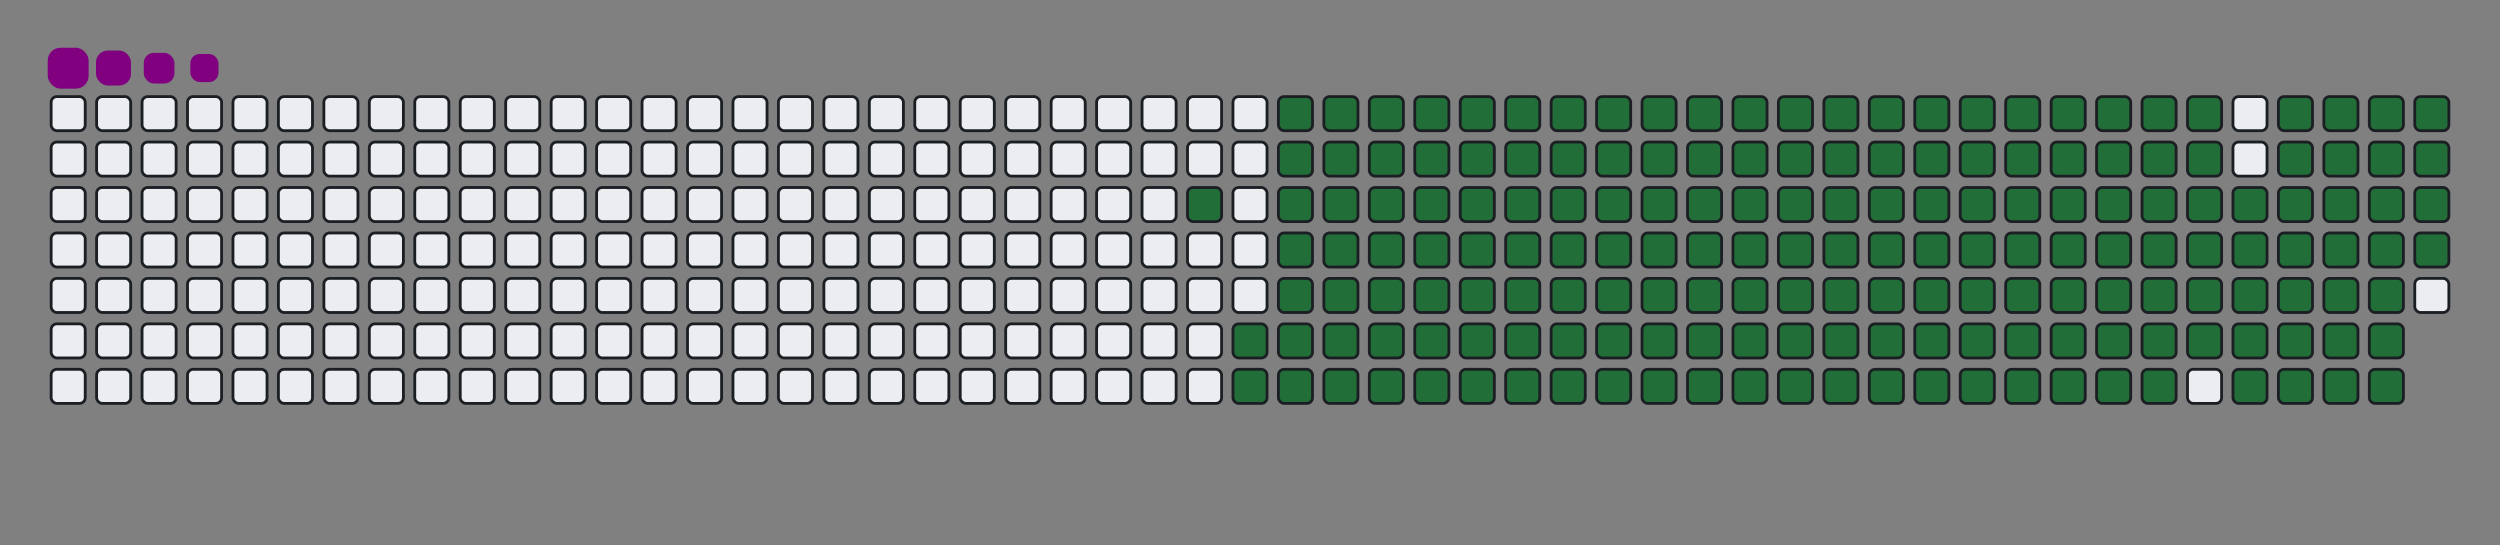 <svg viewBox="-16 -32 880 192" width="880" height="192" xmlns="http://www.w3.org/2000/svg"><rect x="-16" y="-32" width="880" height="192" fill="#808080" stroke="none"/><desc>Generated with https://github.com/Platane/snk</desc><style>@keyframes c0{88.88%{fill:#216e39}88.9%,to{fill:#ebedf0}}@keyframes c1{71.25%{fill:#216e39}71.27%,to{fill:#ebedf0}}@keyframes c2{71.64%{fill:#216e39}71.66%,to{fill:#ebedf0}}@keyframes c3{10.72%{fill:#216e39}10.74%,to{fill:#ebedf0}}@keyframes c4{26.43%{fill:#216e39}26.45%,to{fill:#ebedf0}}@keyframes c5{26.81%{fill:#216e39}26.83%,to{fill:#ebedf0}}@keyframes c6{50.95%{fill:#216e39}50.97%,to{fill:#ebedf0}}@keyframes c7{51.33%{fill:#216e39}51.35%,to{fill:#ebedf0}}@keyframes c8{70.87%{fill:#216e39}70.89%,to{fill:#ebedf0}}@keyframes c9{72.02%{fill:#216e39}72.04%,to{fill:#ebedf0}}@keyframes ca{11.1%{fill:#216e39}11.12%,to{fill:#ebedf0}}@keyframes cb{26.04%{fill:#216e39}26.06%,to{fill:#ebedf0}}@keyframes cc{27.19%{fill:#216e39}27.21%,to{fill:#ebedf0}}@keyframes cd{50.56%{fill:#216e39}50.58%,to{fill:#ebedf0}}@keyframes ce{51.71%{fill:#216e39}51.73%,to{fill:#ebedf0}}@keyframes cf{70.49%{fill:#216e39}70.51%,to{fill:#ebedf0}}@keyframes cg{72.4%{fill:#216e39}72.42%,to{fill:#ebedf0}}@keyframes ch{11.48%{fill:#216e39}11.5%,to{fill:#ebedf0}}@keyframes ci{25.66%{fill:#216e39}25.68%,to{fill:#ebedf0}}@keyframes cj{27.58%{fill:#216e39}27.6%,to{fill:#ebedf0}}@keyframes ck{50.18%{fill:#216e39}50.2%,to{fill:#ebedf0}}@keyframes cl{52.1%{fill:#216e39}52.12%,to{fill:#ebedf0}}@keyframes cm{70.1%{fill:#216e39}70.12%,to{fill:#ebedf0}}@keyframes cn{72.79%{fill:#216e39}72.81%,to{fill:#ebedf0}}@keyframes co{11.87%{fill:#216e39}11.89%,to{fill:#ebedf0}}@keyframes cp{25.28%{fill:#216e39}25.3%,to{fill:#ebedf0}}@keyframes cq{27.96%{fill:#216e39}27.98%,to{fill:#ebedf0}}@keyframes cr{49.8%{fill:#216e39}49.82%,to{fill:#ebedf0}}@keyframes cs{52.48%{fill:#216e39}52.5%,to{fill:#ebedf0}}@keyframes ct{69.72%{fill:#216e39}69.74%,to{fill:#ebedf0}}@keyframes cu{73.17%{fill:#216e39}73.19%,to{fill:#ebedf0}}@keyframes cv{12.25%{fill:#216e39}12.27%,to{fill:#ebedf0}}@keyframes cw{24.89%{fill:#216e39}24.91%,to{fill:#ebedf0}}@keyframes cx{28.34%{fill:#216e39}28.36%,to{fill:#ebedf0}}@keyframes cy{49.42%{fill:#216e39}49.44%,to{fill:#ebedf0}}@keyframes cz{52.86%{fill:#216e39}52.88%,to{fill:#ebedf0}}@keyframes c10{69.34%{fill:#216e39}69.36%,to{fill:#ebedf0}}@keyframes c11{73.55%{fill:#216e39}73.57%,to{fill:#ebedf0}}@keyframes c12{12.63%{fill:#216e39}12.65%,to{fill:#ebedf0}}@keyframes c13{24.51%{fill:#216e39}24.53%,to{fill:#ebedf0}}@keyframes c14{28.73%{fill:#216e39}28.75%,to{fill:#ebedf0}}@keyframes c15{49.03%{fill:#216e39}49.05%,to{fill:#ebedf0}}@keyframes c16{53.25%{fill:#216e39}53.27%,to{fill:#ebedf0}}@keyframes c17{68.96%{fill:#216e39}68.98%,to{fill:#ebedf0}}@keyframes c18{73.94%{fill:#216e39}73.96%,to{fill:#ebedf0}}@keyframes c19{13.02%{fill:#216e39}13.04%,to{fill:#ebedf0}}@keyframes c1a{24.13%{fill:#216e39}24.15%,to{fill:#ebedf0}}@keyframes c1b{29.11%{fill:#216e39}29.13%,to{fill:#ebedf0}}@keyframes c1c{48.65%{fill:#216e39}48.67%,to{fill:#ebedf0}}@keyframes c1d{53.63%{fill:#216e39}53.65%,to{fill:#ebedf0}}@keyframes c1e{68.57%{fill:#216e39}68.59%,to{fill:#ebedf0}}@keyframes c1f{74.32%{fill:#216e39}74.34%,to{fill:#ebedf0}}@keyframes c1g{13.4%{fill:#216e39}13.42%,to{fill:#ebedf0}}@keyframes c1h{23.74%{fill:#216e39}23.76%,to{fill:#ebedf0}}@keyframes c1i{29.49%{fill:#216e39}29.51%,to{fill:#ebedf0}}@keyframes c1j{48.27%{fill:#216e39}48.29%,to{fill:#ebedf0}}@keyframes c1k{54.01%{fill:#216e39}54.03%,to{fill:#ebedf0}}@keyframes c1l{68.19%{fill:#216e39}68.21%,to{fill:#ebedf0}}@keyframes c1m{74.7%{fill:#216e39}74.72%,to{fill:#ebedf0}}@keyframes c1n{13.78%{fill:#216e39}13.8%,to{fill:#ebedf0}}@keyframes c1o{23.36%{fill:#216e39}23.38%,to{fill:#ebedf0}}@keyframes c1p{29.88%{fill:#216e39}29.9%,to{fill:#ebedf0}}@keyframes c1q{47.88%{fill:#216e39}47.9%,to{fill:#ebedf0}}@keyframes c1r{54.4%{fill:#216e39}54.42%,to{fill:#ebedf0}}@keyframes c1s{67.81%{fill:#216e39}67.83%,to{fill:#ebedf0}}@keyframes c1t{75.09%{fill:#216e39}75.11%,to{fill:#ebedf0}}@keyframes c1u{14.17%{fill:#216e39}14.19%,to{fill:#ebedf0}}@keyframes c1v{22.98%{fill:#216e39}23%,to{fill:#ebedf0}}@keyframes c1w{30.26%{fill:#216e39}30.28%,to{fill:#ebedf0}}@keyframes c1x{47.5%{fill:#216e39}47.52%,to{fill:#ebedf0}}@keyframes c1y{54.78%{fill:#216e39}54.8%,to{fill:#ebedf0}}@keyframes c1z{67.42%{fill:#216e39}67.44%,to{fill:#ebedf0}}@keyframes c20{75.47%{fill:#216e39}75.49%,to{fill:#ebedf0}}@keyframes c21{14.55%{fill:#216e39}14.57%,to{fill:#ebedf0}}@keyframes c22{22.6%{fill:#216e39}22.62%,to{fill:#ebedf0}}@keyframes c23{30.64%{fill:#216e39}30.66%,to{fill:#ebedf0}}@keyframes c24{47.12%{fill:#216e39}47.14%,to{fill:#ebedf0}}@keyframes c25{55.16%{fill:#216e39}55.18%,to{fill:#ebedf0}}@keyframes c26{67.04%{fill:#216e39}67.06%,to{fill:#ebedf0}}@keyframes c27{75.85%{fill:#216e39}75.87%,to{fill:#ebedf0}}@keyframes c28{14.93%{fill:#216e39}14.95%,to{fill:#ebedf0}}@keyframes c29{22.21%{fill:#216e39}22.23%,to{fill:#ebedf0}}@keyframes c2a{31.02%{fill:#216e39}31.04%,to{fill:#ebedf0}}@keyframes c2b{46.73%{fill:#216e39}46.75%,to{fill:#ebedf0}}@keyframes c2c{55.55%{fill:#216e39}55.57%,to{fill:#ebedf0}}@keyframes c2d{66.66%{fill:#216e39}66.68%,to{fill:#ebedf0}}@keyframes c2e{76.24%{fill:#216e39}76.26%,to{fill:#ebedf0}}@keyframes c2f{15.32%{fill:#216e39}15.34%,to{fill:#ebedf0}}@keyframes c2g{21.83%{fill:#216e39}21.85%,to{fill:#ebedf0}}@keyframes c2h{31.41%{fill:#216e39}31.43%,to{fill:#ebedf0}}@keyframes c2i{46.35%{fill:#216e39}46.37%,to{fill:#ebedf0}}@keyframes c2j{55.93%{fill:#216e39}55.95%,to{fill:#ebedf0}}@keyframes c2k{66.27%{fill:#216e39}66.29%,to{fill:#ebedf0}}@keyframes c2l{76.62%{fill:#216e39}76.64%,to{fill:#ebedf0}}@keyframes c2m{15.7%{fill:#216e39}15.72%,to{fill:#ebedf0}}@keyframes c2n{21.45%{fill:#216e39}21.47%,to{fill:#ebedf0}}@keyframes c2o{31.79%{fill:#216e39}31.81%,to{fill:#ebedf0}}@keyframes c2p{45.97%{fill:#216e39}45.99%,to{fill:#ebedf0}}@keyframes c2q{56.31%{fill:#216e39}56.33%,to{fill:#ebedf0}}@keyframes c2r{65.89%{fill:#216e39}65.91%,to{fill:#ebedf0}}@keyframes c2s{77%{fill:#216e39}77.02%,to{fill:#ebedf0}}@keyframes c2t{16.08%{fill:#216e39}16.1%,to{fill:#ebedf0}}@keyframes c2u{21.06%{fill:#216e39}21.08%,to{fill:#ebedf0}}@keyframes c2v{32.17%{fill:#216e39}32.19%,to{fill:#ebedf0}}@keyframes c2w{45.58%{fill:#216e39}45.6%,to{fill:#ebedf0}}@keyframes c2x{56.69%{fill:#216e39}56.71%,to{fill:#ebedf0}}@keyframes c2y{65.51%{fill:#216e39}65.53%,to{fill:#ebedf0}}@keyframes c2z{77.38%{fill:#216e39}77.4%,to{fill:#ebedf0}}@keyframes c30{16.47%{fill:#216e39}16.49%,to{fill:#ebedf0}}@keyframes c31{20.68%{fill:#216e39}20.7%,to{fill:#ebedf0}}@keyframes c32{32.56%{fill:#216e39}32.58%,to{fill:#ebedf0}}@keyframes c33{45.2%{fill:#216e39}45.22%,to{fill:#ebedf0}}@keyframes c34{57.08%{fill:#216e39}57.1%,to{fill:#ebedf0}}@keyframes c35{65.12%{fill:#216e39}65.14%,to{fill:#ebedf0}}@keyframes c36{77.77%{fill:#216e39}77.79%,to{fill:#ebedf0}}@keyframes c37{16.85%{fill:#216e39}16.87%,to{fill:#ebedf0}}@keyframes c38{20.3%{fill:#216e39}20.32%,to{fill:#ebedf0}}@keyframes c39{32.94%{fill:#216e39}32.96%,to{fill:#ebedf0}}@keyframes c3a{44.82%{fill:#216e39}44.84%,to{fill:#ebedf0}}@keyframes c3b{57.46%{fill:#216e39}57.48%,to{fill:#ebedf0}}@keyframes c3c{64.74%{fill:#216e39}64.76%,to{fill:#ebedf0}}@keyframes c3d{78.15%{fill:#216e39}78.17%,to{fill:#ebedf0}}@keyframes c3e{17.23%{fill:#216e39}17.25%,to{fill:#ebedf0}}@keyframes c3f{19.91%{fill:#216e39}19.93%,to{fill:#ebedf0}}@keyframes c3g{33.32%{fill:#216e39}33.34%,to{fill:#ebedf0}}@keyframes c3h{44.43%{fill:#216e39}44.45%,to{fill:#ebedf0}}@keyframes c3i{57.84%{fill:#216e39}57.86%,to{fill:#ebedf0}}@keyframes c3j{64.36%{fill:#216e39}64.38%,to{fill:#ebedf0}}@keyframes c3k{78.53%{fill:#216e39}78.55%,to{fill:#ebedf0}}@keyframes c3l{17.61%{fill:#216e39}17.63%,to{fill:#ebedf0}}@keyframes c3m{19.53%{fill:#216e39}19.55%,to{fill:#ebedf0}}@keyframes c3n{33.71%{fill:#216e39}33.73%,to{fill:#ebedf0}}@keyframes c3o{44.05%{fill:#216e39}44.07%,to{fill:#ebedf0}}@keyframes c3p{58.23%{fill:#216e39}58.25%,to{fill:#ebedf0}}@keyframes c3q{63.97%{fill:#216e39}63.99%,to{fill:#ebedf0}}@keyframes c3r{78.92%{fill:#216e39}78.94%,to{fill:#ebedf0}}@keyframes c3s{18%{fill:#216e39}18.02%,to{fill:#ebedf0}}@keyframes c3t{19.15%{fill:#216e39}19.17%,to{fill:#ebedf0}}@keyframes c3u{34.09%{fill:#216e39}34.11%,to{fill:#ebedf0}}@keyframes c3v{43.67%{fill:#216e39}43.69%,to{fill:#ebedf0}}@keyframes c3w{58.61%{fill:#216e39}58.63%,to{fill:#ebedf0}}@keyframes c3x{63.59%{fill:#216e39}63.61%,to{fill:#ebedf0}}@keyframes c3y{79.3%{fill:#216e39}79.32%,to{fill:#ebedf0}}@keyframes c3z{18.38%{fill:#216e39}18.4%,to{fill:#ebedf0}}@keyframes c40{18.76%{fill:#216e39}18.78%,to{fill:#ebedf0}}@keyframes c41{34.47%{fill:#216e39}34.49%,to{fill:#ebedf0}}@keyframes c42{43.29%{fill:#216e39}43.31%,to{fill:#ebedf0}}@keyframes c43{58.99%{fill:#216e39}59.01%,to{fill:#ebedf0}}@keyframes c44{63.21%{fill:#216e39}63.23%,to{fill:#ebedf0}}@keyframes c45{34.86%{fill:#216e39}34.88%,to{fill:#ebedf0}}@keyframes c46{42.9%{fill:#216e39}42.92%,to{fill:#ebedf0}}@keyframes c47{59.38%{fill:#216e39}59.4%,to{fill:#ebedf0}}@keyframes c48{62.83%{fill:#216e39}62.85%,to{fill:#ebedf0}}@keyframes c49{62.44%{fill:#216e39}62.46%,to{fill:#ebedf0}}@keyframes c4a{38.3%{fill:#216e39}38.32%,to{fill:#ebedf0}}@keyframes c4b{38.69%{fill:#216e39}38.71%,to{fill:#ebedf0}}@keyframes c4c{35.24%{fill:#216e39}35.26%,to{fill:#ebedf0}}@keyframes c4d{42.52%{fill:#216e39}42.54%,to{fill:#ebedf0}}@keyframes c4e{59.76%{fill:#216e39}59.78%,to{fill:#ebedf0}}@keyframes c4f{60.14%{fill:#216e39}60.16%,to{fill:#ebedf0}}@keyframes c4g{62.06%{fill:#216e39}62.08%,to{fill:#ebedf0}}@keyframes c4h{37.92%{fill:#216e39}37.94%,to{fill:#ebedf0}}@keyframes c4i{39.07%{fill:#216e39}39.09%,to{fill:#ebedf0}}@keyframes c4j{35.62%{fill:#216e39}35.64%,to{fill:#ebedf0}}@keyframes c4k{42.14%{fill:#216e39}42.16%,to{fill:#ebedf0}}@keyframes c4l{41.75%{fill:#216e39}41.77%,to{fill:#ebedf0}}@keyframes c4m{60.53%{fill:#216e39}60.55%,to{fill:#ebedf0}}@keyframes c4n{61.68%{fill:#216e39}61.7%,to{fill:#ebedf0}}@keyframes c4o{37.54%{fill:#216e39}37.56%,to{fill:#ebedf0}}@keyframes c4p{39.45%{fill:#216e39}39.47%,to{fill:#ebedf0}}@keyframes c4q{36.01%{fill:#216e39}36.03%,to{fill:#ebedf0}}@keyframes c4r{40.22%{fill:#216e39}40.24%,to{fill:#ebedf0}}@keyframes c4s{41.37%{fill:#216e39}41.39%,to{fill:#ebedf0}}@keyframes c4t{60.91%{fill:#216e39}60.93%,to{fill:#ebedf0}}@keyframes c4u{61.29%{fill:#216e39}61.31%,to{fill:#ebedf0}}@keyframes c4v{37.15%{fill:#216e39}37.17%,to{fill:#ebedf0}}@keyframes c4w{36.77%{fill:#216e39}36.79%,to{fill:#ebedf0}}@keyframes c4x{36.39%{fill:#216e39}36.41%,to{fill:#ebedf0}}@keyframes c4y{40.6%{fill:#216e39}40.62%,to{fill:#ebedf0}}@keyframes u0{10.72%{transform:scale(0,1)}10.74%,11.1%,11.12%,11.48%{transform:scale(.01,1)}11.5%,11.87%,11.89%,12.25%{transform:scale(.02,1)}12.27%,12.63%,12.65%,13.02%{transform:scale(.03,1)}13.04%,13.4%,13.42%,13.78%{transform:scale(.04,1)}13.8%,14.17%{transform:scale(.05,1)}14.19%,14.55%,14.57%,14.93%{transform:scale(.06,1)}14.95%,15.32%,15.34%,15.7%{transform:scale(.07,1)}15.72%,16.08%,16.1%,16.47%{transform:scale(.08,1)}16.49%,16.85%,16.87%,17.23%{transform:scale(.09,1)}17.25%,17.61%{transform:scale(.1,1)}17.63%,18%,18.02%,18.38%{transform:scale(.11,1)}18.4%,18.76%,18.78%,19.15%{transform:scale(.12,1)}19.17%,19.53%,19.55%,19.91%{transform:scale(.13,1)}19.93%,20.3%{transform:scale(.14,1)}20.32%,20.68%,20.7%,21.06%{transform:scale(.15,1)}21.08%,21.45%,21.47%,21.83%{transform:scale(.16,1)}21.85%,22.21%,22.23%,22.6%{transform:scale(.17,1)}22.62%,22.98%,23%,23.36%{transform:scale(.18,1)}23.38%,23.74%{transform:scale(.19,1)}23.76%,24.13%,24.15%,24.51%{transform:scale(.2,1)}24.53%,24.89%,24.91%,25.28%{transform:scale(.21,1)}25.3%,25.66%,25.68%,26.04%{transform:scale(.22,1)}26.06%,26.43%,26.45%,26.81%{transform:scale(.23,1)}26.83%,27.19%{transform:scale(.24,1)}27.21%,27.58%,27.6%,27.96%{transform:scale(.25,1)}27.98%,28.34%,28.36%,28.73%{transform:scale(.26,1)}28.75%,29.11%,29.13%,29.49%{transform:scale(.27,1)}29.51%,29.88%,29.9%,30.26%{transform:scale(.28,1)}30.28%,30.64%{transform:scale(.29,1)}30.66%,31.02%,31.04%,31.41%{transform:scale(.3,1)}31.43%,31.79%,31.81%,32.17%{transform:scale(.31,1)}32.19%,32.56%,32.58%,32.94%{transform:scale(.32,1)}32.96%,33.32%{transform:scale(.33,1)}33.34%,33.71%,33.73%,34.09%{transform:scale(.34,1)}34.11%,34.47%,34.49%,34.86%{transform:scale(.35,1)}34.88%,35.24%,35.26%,35.62%{transform:scale(.36,1)}35.64%,36.01%,36.03%,36.39%{transform:scale(.37,1)}36.41%,36.77%{transform:scale(.38,1)}36.79%,37.15%,37.17%,37.54%{transform:scale(.39,1)}37.56%,37.92%,37.94%,38.3%{transform:scale(.4,1)}38.32%,38.69%,38.71%,39.07%{transform:scale(.41,1)}39.09%,39.45%,39.47%,40.22%{transform:scale(.42,1)}40.24%,40.6%{transform:scale(.43,1)}40.62%,41.37%,41.39%,41.75%{transform:scale(.44,1)}41.77%,42.14%,42.16%,42.52%{transform:scale(.45,1)}42.54%,42.9%,42.92%,43.29%{transform:scale(.46,1)}43.31%,43.67%,43.69%,44.05%{transform:scale(.47,1)}44.07%,44.43%{transform:scale(.48,1)}44.45%,44.82%,44.84%,45.2%{transform:scale(.49,1)}45.22%,45.58%,45.6%,45.97%{transform:scale(.5,1)}45.99%,46.35%,46.37%,46.73%{transform:scale(.51,1)}46.75%,47.12%{transform:scale(.52,1)}47.14%,47.5%,47.52%,47.88%{transform:scale(.53,1)}47.9%,48.27%,48.29%,48.65%{transform:scale(.54,1)}48.67%,49.03%,49.05%,49.42%{transform:scale(.55,1)}49.44%,49.8%,49.82%,50.18%{transform:scale(.56,1)}50.2%,50.56%{transform:scale(.57,1)}50.58%,50.95%,50.97%,51.33%{transform:scale(.58,1)}51.35%,51.71%,51.73%,52.1%{transform:scale(.59,1)}52.12%,52.48%,52.5%,52.86%{transform:scale(.6,1)}52.88%,53.25%,53.27%,53.63%{transform:scale(.61,1)}53.65%,54.01%{transform:scale(.62,1)}54.03%,54.4%,54.42%,54.78%{transform:scale(.63,1)}54.8%,55.16%,55.18%,55.55%{transform:scale(.64,1)}55.57%,55.93%,55.95%,56.31%{transform:scale(.65,1)}56.33%,56.69%,56.71%,57.08%{transform:scale(.66,1)}57.1%,57.46%{transform:scale(.67,1)}57.48%,57.84%,57.86%,58.23%{transform:scale(.68,1)}58.25%,58.61%,58.63%,58.99%{transform:scale(.69,1)}59.01%,59.38%,59.4%,59.76%{transform:scale(.7,1)}59.78%,60.14%{transform:scale(.71,1)}60.16%,60.53%,60.55%,60.91%{transform:scale(.72,1)}60.93%,61.29%,61.31%,61.68%{transform:scale(.73,1)}61.7%,62.06%,62.08%,62.44%{transform:scale(.74,1)}62.46%,62.83%,62.85%,63.21%{transform:scale(.75,1)}63.23%,63.59%{transform:scale(.76,1)}63.61%,63.97%,63.99%,64.36%{transform:scale(.77,1)}64.38%,64.74%,64.76%,65.12%{transform:scale(.78,1)}65.14%,65.51%,65.53%,65.89%{transform:scale(.79,1)}65.91%,66.27%,66.29%,66.66%{transform:scale(.8,1)}66.68%,67.04%{transform:scale(.81,1)}67.06%,67.42%,67.44%,67.81%{transform:scale(.82,1)}67.83%,68.19%,68.21%,68.57%{transform:scale(.83,1)}68.59%,68.96%,68.98%,69.34%{transform:scale(.84,1)}69.36%,69.72%,69.74%,70.1%{transform:scale(.85,1)}70.12%,70.49%{transform:scale(.86,1)}70.51%,70.87%,70.89%,71.25%{transform:scale(.87,1)}71.27%,71.64%,71.66%,72.02%{transform:scale(.88,1)}72.04%,72.4%,72.42%,72.79%{transform:scale(.89,1)}72.81%,73.17%{transform:scale(.9,1)}73.19%,73.55%,73.57%,73.94%{transform:scale(.91,1)}73.96%,74.32%,74.34%,74.7%{transform:scale(.92,1)}74.72%,75.09%,75.11%,75.47%{transform:scale(.93,1)}75.49%,75.85%,75.87%,76.24%{transform:scale(.94,1)}76.26%,76.62%{transform:scale(.95,1)}76.64%,77%,77.02%,77.38%{transform:scale(.96,1)}77.4%,77.77%,77.79%,78.15%{transform:scale(.97,1)}78.17%,78.53%,78.55%,78.92%{transform:scale(.98,1)}78.94%,79.3%,79.32%,88.88%{transform:scale(.99,1)}88.9%,to{transform:scale(1,1)}}@keyframes s0{0%,99.62%{transform:translate(0,-16px)}.38%{transform:translate(0,0)}18.39%{transform:translate(752px,0)}18.77%{transform:translate(752px,16px)}26.44%{transform:translate(432px,16px)}26.82%{transform:translate(432px,32px)}36.4%{transform:translate(832px,32px)}37.16%{transform:translate(832px,0)}38.31%{transform:translate(784px,0)}38.7%{transform:translate(784px,16px)}39.46%{transform:translate(816px,16px)}40.23%{transform:translate(816px,48px)}40.61%{transform:translate(832px,48px)}41%{transform:translate(832px,64px)}41.76%{transform:translate(800px,64px)}42.15%{transform:translate(800px,48px)}50.96%{transform:translate(432px,48px)}51.34%{transform:translate(432px,64px)}59.77%{transform:translate(784px,64px)}60.15%{transform:translate(784px,80px)}60.92%{transform:translate(816px,80px)}61.3%{transform:translate(816px,96px)}62.45%{transform:translate(768px,96px)}62.84%{transform:translate(768px,80px)}71.26%{transform:translate(416px,80px)}71.65%{transform:translate(416px,96px)}79.31%{transform:translate(736px,96px)}80.84%{transform:translate(736px,32px)}93.87%{transform:translate(192px,32px)}94.25%{transform:translate(192px,16px)}95.02%{transform:translate(160px,16px)}95.4%{transform:translate(160px,0)}96.93%{transform:translate(96px,0)}97.32%{transform:translate(96px,-16px)}}@keyframes s1{0%,99.62%{transform:translate(16px,-16px)}.38%{transform:translate(0,-16px)}.77%{transform:translate(0,0)}18.77%{transform:translate(752px,0)}19.16%{transform:translate(752px,16px)}26.82%{transform:translate(432px,16px)}27.2%{transform:translate(432px,32px)}36.78%{transform:translate(832px,32px)}37.55%{transform:translate(832px,0)}38.7%{transform:translate(784px,0)}39.08%{transform:translate(784px,16px)}39.85%{transform:translate(816px,16px)}40.61%{transform:translate(816px,48px)}41%{transform:translate(832px,48px)}41.38%{transform:translate(832px,64px)}42.15%{transform:translate(800px,64px)}42.53%{transform:translate(800px,48px)}51.34%{transform:translate(432px,48px)}51.72%{transform:translate(432px,64px)}60.15%{transform:translate(784px,64px)}60.54%{transform:translate(784px,80px)}61.3%{transform:translate(816px,80px)}61.69%{transform:translate(816px,96px)}62.84%{transform:translate(768px,96px)}63.22%{transform:translate(768px,80px)}71.65%{transform:translate(416px,80px)}72.03%{transform:translate(416px,96px)}79.69%{transform:translate(736px,96px)}81.23%{transform:translate(736px,32px)}94.25%{transform:translate(192px,32px)}94.64%{transform:translate(192px,16px)}95.4%{transform:translate(160px,16px)}95.79%{transform:translate(160px,0)}97.32%{transform:translate(96px,0)}97.7%{transform:translate(96px,-16px)}}@keyframes s2{0%,99.62%{transform:translate(32px,-16px)}.77%{transform:translate(0,-16px)}1.15%{transform:translate(0,0)}19.16%{transform:translate(752px,0)}19.54%{transform:translate(752px,16px)}27.2%{transform:translate(432px,16px)}27.59%{transform:translate(432px,32px)}37.16%{transform:translate(832px,32px)}37.93%{transform:translate(832px,0)}39.08%{transform:translate(784px,0)}39.46%{transform:translate(784px,16px)}40.23%{transform:translate(816px,16px)}41%{transform:translate(816px,48px)}41.38%{transform:translate(832px,48px)}41.76%{transform:translate(832px,64px)}42.53%{transform:translate(800px,64px)}42.91%{transform:translate(800px,48px)}51.72%{transform:translate(432px,48px)}52.11%{transform:translate(432px,64px)}60.54%{transform:translate(784px,64px)}60.92%{transform:translate(784px,80px)}61.69%{transform:translate(816px,80px)}62.07%{transform:translate(816px,96px)}63.22%{transform:translate(768px,96px)}63.6%{transform:translate(768px,80px)}72.03%{transform:translate(416px,80px)}72.41%{transform:translate(416px,96px)}80.08%{transform:translate(736px,96px)}81.61%{transform:translate(736px,32px)}94.64%{transform:translate(192px,32px)}95.02%{transform:translate(192px,16px)}95.79%{transform:translate(160px,16px)}96.17%{transform:translate(160px,0)}97.7%{transform:translate(96px,0)}98.08%{transform:translate(96px,-16px)}}@keyframes s3{0%,99.62%{transform:translate(48px,-16px)}1.15%{transform:translate(0,-16px)}1.53%{transform:translate(0,0)}19.54%{transform:translate(752px,0)}19.92%{transform:translate(752px,16px)}27.59%{transform:translate(432px,16px)}27.97%{transform:translate(432px,32px)}37.55%{transform:translate(832px,32px)}38.31%{transform:translate(832px,0)}39.46%{transform:translate(784px,0)}39.85%{transform:translate(784px,16px)}40.61%{transform:translate(816px,16px)}41.38%{transform:translate(816px,48px)}41.76%{transform:translate(832px,48px)}42.15%{transform:translate(832px,64px)}42.91%{transform:translate(800px,64px)}43.3%{transform:translate(800px,48px)}52.11%{transform:translate(432px,48px)}52.49%{transform:translate(432px,64px)}60.92%{transform:translate(784px,64px)}61.3%{transform:translate(784px,80px)}62.07%{transform:translate(816px,80px)}62.45%{transform:translate(816px,96px)}63.6%{transform:translate(768px,96px)}63.98%{transform:translate(768px,80px)}72.41%{transform:translate(416px,80px)}72.8%{transform:translate(416px,96px)}80.46%{transform:translate(736px,96px)}81.99%{transform:translate(736px,32px)}95.02%{transform:translate(192px,32px)}95.4%{transform:translate(192px,16px)}96.17%{transform:translate(160px,16px)}96.55%{transform:translate(160px,0)}98.08%{transform:translate(96px,0)}98.47%{transform:translate(96px,-16px)}}:root{--cb:#1b1f230a;--cs:purple;--ce:#ebedf0;--c0:#ebedf0;--c1:#9be9a8;--c2:#40c463;--c3:#30a14e;--c4:#216e39}@media (prefers-color-scheme:dark){:root{--cb:#1b1f230a;--cs:purple;--ce:#161b22;--c1:#01311f;--c2:#034525;--c3:#0f6d31;--c4:#00c647}}.c{shape-rendering:geometricPrecision;fill:#ebedf0;stroke-width:1px;stroke:#1b1f230a;animation:none 26100ms linear infinite}.c.c0,.c.c1{fill:#216e39;animation-name:c0}.c.c1{animation-name:c1}.c.c2,.c.c3,.c.c4{fill:#216e39;animation-name:c2}.c.c3,.c.c4{animation-name:c3}.c.c4{animation-name:c4}.c.c5,.c.c6,.c.c7{fill:#216e39;animation-name:c5}.c.c6,.c.c7{animation-name:c6}.c.c7{animation-name:c7}.c.c8,.c.c9,.c.ca{fill:#216e39;animation-name:c8}.c.c9,.c.ca{animation-name:c9}.c.ca{animation-name:ca}.c.cb,.c.cc,.c.cd{fill:#216e39;animation-name:cb}.c.cc,.c.cd{animation-name:cc}.c.cd{animation-name:cd}.c.ce,.c.cf,.c.cg{fill:#216e39;animation-name:ce}.c.cf,.c.cg{animation-name:cf}.c.cg{animation-name:cg}.c.ch,.c.ci,.c.cj{fill:#216e39;animation-name:ch}.c.ci,.c.cj{animation-name:ci}.c.cj{animation-name:cj}.c.ck,.c.cl,.c.cm{fill:#216e39;animation-name:ck}.c.cl,.c.cm{animation-name:cl}.c.cm{animation-name:cm}.c.cn,.c.co,.c.cp{fill:#216e39;animation-name:cn}.c.co,.c.cp{animation-name:co}.c.cp{animation-name:cp}.c.cq,.c.cr,.c.cs{fill:#216e39;animation-name:cq}.c.cr,.c.cs{animation-name:cr}.c.cs{animation-name:cs}.c.ct,.c.cu,.c.cv{fill:#216e39;animation-name:ct}.c.cu,.c.cv{animation-name:cu}.c.cv{animation-name:cv}.c.cw,.c.cx,.c.cy{fill:#216e39;animation-name:cw}.c.cx,.c.cy{animation-name:cx}.c.cy{animation-name:cy}.c.c10,.c.c11,.c.cz{fill:#216e39;animation-name:cz}.c.c10,.c.c11{animation-name:c10}.c.c11{animation-name:c11}.c.c12,.c.c13,.c.c14{fill:#216e39;animation-name:c12}.c.c13,.c.c14{animation-name:c13}.c.c14{animation-name:c14}.c.c15,.c.c16,.c.c17{fill:#216e39;animation-name:c15}.c.c16,.c.c17{animation-name:c16}.c.c17{animation-name:c17}.c.c18,.c.c19,.c.c1a{fill:#216e39;animation-name:c18}.c.c19,.c.c1a{animation-name:c19}.c.c1a{animation-name:c1a}.c.c1b,.c.c1c,.c.c1d{fill:#216e39;animation-name:c1b}.c.c1c,.c.c1d{animation-name:c1c}.c.c1d{animation-name:c1d}.c.c1e,.c.c1f,.c.c1g{fill:#216e39;animation-name:c1e}.c.c1f,.c.c1g{animation-name:c1f}.c.c1g{animation-name:c1g}.c.c1h,.c.c1i,.c.c1j{fill:#216e39;animation-name:c1h}.c.c1i,.c.c1j{animation-name:c1i}.c.c1j{animation-name:c1j}.c.c1k,.c.c1l,.c.c1m{fill:#216e39;animation-name:c1k}.c.c1l,.c.c1m{animation-name:c1l}.c.c1m{animation-name:c1m}.c.c1n,.c.c1o,.c.c1p{fill:#216e39;animation-name:c1n}.c.c1o,.c.c1p{animation-name:c1o}.c.c1p{animation-name:c1p}.c.c1q,.c.c1r,.c.c1s{fill:#216e39;animation-name:c1q}.c.c1r,.c.c1s{animation-name:c1r}.c.c1s{animation-name:c1s}.c.c1t,.c.c1u,.c.c1v{fill:#216e39;animation-name:c1t}.c.c1u,.c.c1v{animation-name:c1u}.c.c1v{animation-name:c1v}.c.c1w,.c.c1x,.c.c1y{fill:#216e39;animation-name:c1w}.c.c1x,.c.c1y{animation-name:c1x}.c.c1y{animation-name:c1y}.c.c1z,.c.c20,.c.c21{fill:#216e39;animation-name:c1z}.c.c20,.c.c21{animation-name:c20}.c.c21{animation-name:c21}.c.c22,.c.c23,.c.c24{fill:#216e39;animation-name:c22}.c.c23,.c.c24{animation-name:c23}.c.c24{animation-name:c24}.c.c25,.c.c26,.c.c27{fill:#216e39;animation-name:c25}.c.c26,.c.c27{animation-name:c26}.c.c27{animation-name:c27}.c.c28,.c.c29,.c.c2a{fill:#216e39;animation-name:c28}.c.c29,.c.c2a{animation-name:c29}.c.c2a{animation-name:c2a}.c.c2b,.c.c2c,.c.c2d{fill:#216e39;animation-name:c2b}.c.c2c,.c.c2d{animation-name:c2c}.c.c2d{animation-name:c2d}.c.c2e,.c.c2f,.c.c2g{fill:#216e39;animation-name:c2e}.c.c2f,.c.c2g{animation-name:c2f}.c.c2g{animation-name:c2g}.c.c2h,.c.c2i,.c.c2j{fill:#216e39;animation-name:c2h}.c.c2i,.c.c2j{animation-name:c2i}.c.c2j{animation-name:c2j}.c.c2k,.c.c2l,.c.c2m{fill:#216e39;animation-name:c2k}.c.c2l,.c.c2m{animation-name:c2l}.c.c2m{animation-name:c2m}.c.c2n,.c.c2o,.c.c2p{fill:#216e39;animation-name:c2n}.c.c2o,.c.c2p{animation-name:c2o}.c.c2p{animation-name:c2p}.c.c2q,.c.c2r,.c.c2s{fill:#216e39;animation-name:c2q}.c.c2r,.c.c2s{animation-name:c2r}.c.c2s{animation-name:c2s}.c.c2t,.c.c2u,.c.c2v{fill:#216e39;animation-name:c2t}.c.c2u,.c.c2v{animation-name:c2u}.c.c2v{animation-name:c2v}.c.c2w,.c.c2x,.c.c2y{fill:#216e39;animation-name:c2w}.c.c2x,.c.c2y{animation-name:c2x}.c.c2y{animation-name:c2y}.c.c2z,.c.c30,.c.c31{fill:#216e39;animation-name:c2z}.c.c30,.c.c31{animation-name:c30}.c.c31{animation-name:c31}.c.c32,.c.c33,.c.c34{fill:#216e39;animation-name:c32}.c.c33,.c.c34{animation-name:c33}.c.c34{animation-name:c34}.c.c35,.c.c36,.c.c37{fill:#216e39;animation-name:c35}.c.c36,.c.c37{animation-name:c36}.c.c37{animation-name:c37}.c.c38,.c.c39,.c.c3a{fill:#216e39;animation-name:c38}.c.c39,.c.c3a{animation-name:c39}.c.c3a{animation-name:c3a}.c.c3b,.c.c3c,.c.c3d{fill:#216e39;animation-name:c3b}.c.c3c,.c.c3d{animation-name:c3c}.c.c3d{animation-name:c3d}.c.c3e,.c.c3f,.c.c3g{fill:#216e39;animation-name:c3e}.c.c3f,.c.c3g{animation-name:c3f}.c.c3g{animation-name:c3g}.c.c3h,.c.c3i,.c.c3j{fill:#216e39;animation-name:c3h}.c.c3i,.c.c3j{animation-name:c3i}.c.c3j{animation-name:c3j}.c.c3k,.c.c3l,.c.c3m{fill:#216e39;animation-name:c3k}.c.c3l,.c.c3m{animation-name:c3l}.c.c3m{animation-name:c3m}.c.c3n,.c.c3o,.c.c3p{fill:#216e39;animation-name:c3n}.c.c3o,.c.c3p{animation-name:c3o}.c.c3p{animation-name:c3p}.c.c3q,.c.c3r,.c.c3s{fill:#216e39;animation-name:c3q}.c.c3r,.c.c3s{animation-name:c3r}.c.c3s{animation-name:c3s}.c.c3t,.c.c3u,.c.c3v{fill:#216e39;animation-name:c3t}.c.c3u,.c.c3v{animation-name:c3u}.c.c3v{animation-name:c3v}.c.c3w,.c.c3x,.c.c3y{fill:#216e39;animation-name:c3w}.c.c3x,.c.c3y{animation-name:c3x}.c.c3y{animation-name:c3y}.c.c3z,.c.c40,.c.c41{fill:#216e39;animation-name:c3z}.c.c40,.c.c41{animation-name:c40}.c.c41{animation-name:c41}.c.c42,.c.c43,.c.c44{fill:#216e39;animation-name:c42}.c.c43,.c.c44{animation-name:c43}.c.c44{animation-name:c44}.c.c45,.c.c46,.c.c47{fill:#216e39;animation-name:c45}.c.c46,.c.c47{animation-name:c46}.c.c47{animation-name:c47}.c.c48,.c.c49,.c.c4a{fill:#216e39;animation-name:c48}.c.c49,.c.c4a{animation-name:c49}.c.c4a{animation-name:c4a}.c.c4b,.c.c4c,.c.c4d{fill:#216e39;animation-name:c4b}.c.c4c,.c.c4d{animation-name:c4c}.c.c4d{animation-name:c4d}.c.c4e,.c.c4f,.c.c4g{fill:#216e39;animation-name:c4e}.c.c4f,.c.c4g{animation-name:c4f}.c.c4g{animation-name:c4g}.c.c4h,.c.c4i,.c.c4j{fill:#216e39;animation-name:c4h}.c.c4i,.c.c4j{animation-name:c4i}.c.c4j{animation-name:c4j}.c.c4k,.c.c4l,.c.c4m{fill:#216e39;animation-name:c4k}.c.c4l,.c.c4m{animation-name:c4l}.c.c4m{animation-name:c4m}.c.c4n,.c.c4o,.c.c4p{fill:#216e39;animation-name:c4n}.c.c4o,.c.c4p{animation-name:c4o}.c.c4p{animation-name:c4p}.c.c4q,.c.c4r,.c.c4s{fill:#216e39;animation-name:c4q}.c.c4r,.c.c4s{animation-name:c4r}.c.c4s{animation-name:c4s}.c.c4t,.c.c4u,.c.c4v{fill:#216e39;animation-name:c4t}.c.c4u,.c.c4v{animation-name:c4u}.c.c4v{animation-name:c4v}.c.c4w,.c.c4x,.c.c4y{fill:#216e39;animation-name:c4w}.c.c4x,.c.c4y{animation-name:c4x}.c.c4y{animation-name:c4y}.s,.u{animation:none linear 26100ms infinite}.u,.u.u0{transform-origin:0 0}.u{transform:scale(0,1)}.u.u0{fill:#216e39;animation-name:u0}.s{shape-rendering:geometricPrecision;fill:purple}.s.s0{transform:translate(0,-16px);animation-name:s0}.s.s1{transform:translate(16px,-16px);animation-name:s1}.s.s2{transform:translate(32px,-16px);animation-name:s2}.s.s3{transform:translate(48px,-16px);animation-name:s3}</style><rect class="c" x="2" y="2" rx="2" ry="2" width="12" height="12"/><rect class="c" x="2" y="18" rx="2" ry="2" width="12" height="12"/><rect class="c" x="2" y="34" rx="2" ry="2" width="12" height="12"/><rect class="c" x="2" y="50" rx="2" ry="2" width="12" height="12"/><rect class="c" x="2" y="66" rx="2" ry="2" width="12" height="12"/><rect class="c" x="2" y="82" rx="2" ry="2" width="12" height="12"/><rect class="c" x="2" y="98" rx="2" ry="2" width="12" height="12"/><rect class="c" x="18" y="2" rx="2" ry="2" width="12" height="12"/><rect class="c" x="18" y="18" rx="2" ry="2" width="12" height="12"/><rect class="c" x="18" y="34" rx="2" ry="2" width="12" height="12"/><rect class="c" x="18" y="50" rx="2" ry="2" width="12" height="12"/><rect class="c" x="18" y="66" rx="2" ry="2" width="12" height="12"/><rect class="c" x="18" y="82" rx="2" ry="2" width="12" height="12"/><rect class="c" x="18" y="98" rx="2" ry="2" width="12" height="12"/><rect class="c" x="34" y="2" rx="2" ry="2" width="12" height="12"/><rect class="c" x="34" y="18" rx="2" ry="2" width="12" height="12"/><rect class="c" x="34" y="34" rx="2" ry="2" width="12" height="12"/><rect class="c" x="34" y="50" rx="2" ry="2" width="12" height="12"/><rect class="c" x="34" y="66" rx="2" ry="2" width="12" height="12"/><rect class="c" x="34" y="82" rx="2" ry="2" width="12" height="12"/><rect class="c" x="34" y="98" rx="2" ry="2" width="12" height="12"/><rect class="c" x="50" y="2" rx="2" ry="2" width="12" height="12"/><rect class="c" x="50" y="18" rx="2" ry="2" width="12" height="12"/><rect class="c" x="50" y="34" rx="2" ry="2" width="12" height="12"/><rect class="c" x="50" y="50" rx="2" ry="2" width="12" height="12"/><rect class="c" x="50" y="66" rx="2" ry="2" width="12" height="12"/><rect class="c" x="50" y="82" rx="2" ry="2" width="12" height="12"/><rect class="c" x="50" y="98" rx="2" ry="2" width="12" height="12"/><rect class="c" x="66" y="2" rx="2" ry="2" width="12" height="12"/><rect class="c" x="66" y="18" rx="2" ry="2" width="12" height="12"/><rect class="c" x="66" y="34" rx="2" ry="2" width="12" height="12"/><rect class="c" x="66" y="50" rx="2" ry="2" width="12" height="12"/><rect class="c" x="66" y="66" rx="2" ry="2" width="12" height="12"/><rect class="c" x="66" y="82" rx="2" ry="2" width="12" height="12"/><rect class="c" x="66" y="98" rx="2" ry="2" width="12" height="12"/><rect class="c" x="82" y="2" rx="2" ry="2" width="12" height="12"/><rect class="c" x="82" y="18" rx="2" ry="2" width="12" height="12"/><rect class="c" x="82" y="34" rx="2" ry="2" width="12" height="12"/><rect class="c" x="82" y="50" rx="2" ry="2" width="12" height="12"/><rect class="c" x="82" y="66" rx="2" ry="2" width="12" height="12"/><rect class="c" x="82" y="82" rx="2" ry="2" width="12" height="12"/><rect class="c" x="82" y="98" rx="2" ry="2" width="12" height="12"/><rect class="c" x="98" y="2" rx="2" ry="2" width="12" height="12"/><rect class="c" x="98" y="18" rx="2" ry="2" width="12" height="12"/><rect class="c" x="98" y="34" rx="2" ry="2" width="12" height="12"/><rect class="c" x="98" y="50" rx="2" ry="2" width="12" height="12"/><rect class="c" x="98" y="66" rx="2" ry="2" width="12" height="12"/><rect class="c" x="98" y="82" rx="2" ry="2" width="12" height="12"/><rect class="c" x="98" y="98" rx="2" ry="2" width="12" height="12"/><rect class="c" x="114" y="2" rx="2" ry="2" width="12" height="12"/><rect class="c" x="114" y="18" rx="2" ry="2" width="12" height="12"/><rect class="c" x="114" y="34" rx="2" ry="2" width="12" height="12"/><rect class="c" x="114" y="50" rx="2" ry="2" width="12" height="12"/><rect class="c" x="114" y="66" rx="2" ry="2" width="12" height="12"/><rect class="c" x="114" y="82" rx="2" ry="2" width="12" height="12"/><rect class="c" x="114" y="98" rx="2" ry="2" width="12" height="12"/><rect class="c" x="130" y="2" rx="2" ry="2" width="12" height="12"/><rect class="c" x="130" y="18" rx="2" ry="2" width="12" height="12"/><rect class="c" x="130" y="34" rx="2" ry="2" width="12" height="12"/><rect class="c" x="130" y="50" rx="2" ry="2" width="12" height="12"/><rect class="c" x="130" y="66" rx="2" ry="2" width="12" height="12"/><rect class="c" x="130" y="82" rx="2" ry="2" width="12" height="12"/><rect class="c" x="130" y="98" rx="2" ry="2" width="12" height="12"/><rect class="c" x="146" y="2" rx="2" ry="2" width="12" height="12"/><rect class="c" x="146" y="18" rx="2" ry="2" width="12" height="12"/><rect class="c" x="146" y="34" rx="2" ry="2" width="12" height="12"/><rect class="c" x="146" y="50" rx="2" ry="2" width="12" height="12"/><rect class="c" x="146" y="66" rx="2" ry="2" width="12" height="12"/><rect class="c" x="146" y="82" rx="2" ry="2" width="12" height="12"/><rect class="c" x="146" y="98" rx="2" ry="2" width="12" height="12"/><rect class="c" x="162" y="2" rx="2" ry="2" width="12" height="12"/><rect class="c" x="162" y="18" rx="2" ry="2" width="12" height="12"/><rect class="c" x="162" y="34" rx="2" ry="2" width="12" height="12"/><rect class="c" x="162" y="50" rx="2" ry="2" width="12" height="12"/><rect class="c" x="162" y="66" rx="2" ry="2" width="12" height="12"/><rect class="c" x="162" y="82" rx="2" ry="2" width="12" height="12"/><rect class="c" x="162" y="98" rx="2" ry="2" width="12" height="12"/><rect class="c" x="178" y="2" rx="2" ry="2" width="12" height="12"/><rect class="c" x="178" y="18" rx="2" ry="2" width="12" height="12"/><rect class="c" x="178" y="34" rx="2" ry="2" width="12" height="12"/><rect class="c" x="178" y="50" rx="2" ry="2" width="12" height="12"/><rect class="c" x="178" y="66" rx="2" ry="2" width="12" height="12"/><rect class="c" x="178" y="82" rx="2" ry="2" width="12" height="12"/><rect class="c" x="178" y="98" rx="2" ry="2" width="12" height="12"/><rect class="c" x="194" y="2" rx="2" ry="2" width="12" height="12"/><rect class="c" x="194" y="18" rx="2" ry="2" width="12" height="12"/><rect class="c" x="194" y="34" rx="2" ry="2" width="12" height="12"/><rect class="c" x="194" y="50" rx="2" ry="2" width="12" height="12"/><rect class="c" x="194" y="66" rx="2" ry="2" width="12" height="12"/><rect class="c" x="194" y="82" rx="2" ry="2" width="12" height="12"/><rect class="c" x="194" y="98" rx="2" ry="2" width="12" height="12"/><rect class="c" x="210" y="2" rx="2" ry="2" width="12" height="12"/><rect class="c" x="210" y="18" rx="2" ry="2" width="12" height="12"/><rect class="c" x="210" y="34" rx="2" ry="2" width="12" height="12"/><rect class="c" x="210" y="50" rx="2" ry="2" width="12" height="12"/><rect class="c" x="210" y="66" rx="2" ry="2" width="12" height="12"/><rect class="c" x="210" y="82" rx="2" ry="2" width="12" height="12"/><rect class="c" x="210" y="98" rx="2" ry="2" width="12" height="12"/><rect class="c" x="226" y="2" rx="2" ry="2" width="12" height="12"/><rect class="c" x="226" y="18" rx="2" ry="2" width="12" height="12"/><rect class="c" x="226" y="34" rx="2" ry="2" width="12" height="12"/><rect class="c" x="226" y="50" rx="2" ry="2" width="12" height="12"/><rect class="c" x="226" y="66" rx="2" ry="2" width="12" height="12"/><rect class="c" x="226" y="82" rx="2" ry="2" width="12" height="12"/><rect class="c" x="226" y="98" rx="2" ry="2" width="12" height="12"/><rect class="c" x="242" y="2" rx="2" ry="2" width="12" height="12"/><rect class="c" x="242" y="18" rx="2" ry="2" width="12" height="12"/><rect class="c" x="242" y="34" rx="2" ry="2" width="12" height="12"/><rect class="c" x="242" y="50" rx="2" ry="2" width="12" height="12"/><rect class="c" x="242" y="66" rx="2" ry="2" width="12" height="12"/><rect class="c" x="242" y="82" rx="2" ry="2" width="12" height="12"/><rect class="c" x="242" y="98" rx="2" ry="2" width="12" height="12"/><rect class="c" x="258" y="2" rx="2" ry="2" width="12" height="12"/><rect class="c" x="258" y="18" rx="2" ry="2" width="12" height="12"/><rect class="c" x="258" y="34" rx="2" ry="2" width="12" height="12"/><rect class="c" x="258" y="50" rx="2" ry="2" width="12" height="12"/><rect class="c" x="258" y="66" rx="2" ry="2" width="12" height="12"/><rect class="c" x="258" y="82" rx="2" ry="2" width="12" height="12"/><rect class="c" x="258" y="98" rx="2" ry="2" width="12" height="12"/><rect class="c" x="274" y="2" rx="2" ry="2" width="12" height="12"/><rect class="c" x="274" y="18" rx="2" ry="2" width="12" height="12"/><rect class="c" x="274" y="34" rx="2" ry="2" width="12" height="12"/><rect class="c" x="274" y="50" rx="2" ry="2" width="12" height="12"/><rect class="c" x="274" y="66" rx="2" ry="2" width="12" height="12"/><rect class="c" x="274" y="82" rx="2" ry="2" width="12" height="12"/><rect class="c" x="274" y="98" rx="2" ry="2" width="12" height="12"/><rect class="c" x="290" y="2" rx="2" ry="2" width="12" height="12"/><rect class="c" x="290" y="18" rx="2" ry="2" width="12" height="12"/><rect class="c" x="290" y="34" rx="2" ry="2" width="12" height="12"/><rect class="c" x="290" y="50" rx="2" ry="2" width="12" height="12"/><rect class="c" x="290" y="66" rx="2" ry="2" width="12" height="12"/><rect class="c" x="290" y="82" rx="2" ry="2" width="12" height="12"/><rect class="c" x="290" y="98" rx="2" ry="2" width="12" height="12"/><rect class="c" x="306" y="2" rx="2" ry="2" width="12" height="12"/><rect class="c" x="306" y="18" rx="2" ry="2" width="12" height="12"/><rect class="c" x="306" y="34" rx="2" ry="2" width="12" height="12"/><rect class="c" x="306" y="50" rx="2" ry="2" width="12" height="12"/><rect class="c" x="306" y="66" rx="2" ry="2" width="12" height="12"/><rect class="c" x="306" y="82" rx="2" ry="2" width="12" height="12"/><rect class="c" x="306" y="98" rx="2" ry="2" width="12" height="12"/><rect class="c" x="322" y="2" rx="2" ry="2" width="12" height="12"/><rect class="c" x="322" y="18" rx="2" ry="2" width="12" height="12"/><rect class="c" x="322" y="34" rx="2" ry="2" width="12" height="12"/><rect class="c" x="322" y="50" rx="2" ry="2" width="12" height="12"/><rect class="c" x="322" y="66" rx="2" ry="2" width="12" height="12"/><rect class="c" x="322" y="82" rx="2" ry="2" width="12" height="12"/><rect class="c" x="322" y="98" rx="2" ry="2" width="12" height="12"/><rect class="c" x="338" y="2" rx="2" ry="2" width="12" height="12"/><rect class="c" x="338" y="18" rx="2" ry="2" width="12" height="12"/><rect class="c" x="338" y="34" rx="2" ry="2" width="12" height="12"/><rect class="c" x="338" y="50" rx="2" ry="2" width="12" height="12"/><rect class="c" x="338" y="66" rx="2" ry="2" width="12" height="12"/><rect class="c" x="338" y="82" rx="2" ry="2" width="12" height="12"/><rect class="c" x="338" y="98" rx="2" ry="2" width="12" height="12"/><rect class="c" x="354" y="2" rx="2" ry="2" width="12" height="12"/><rect class="c" x="354" y="18" rx="2" ry="2" width="12" height="12"/><rect class="c" x="354" y="34" rx="2" ry="2" width="12" height="12"/><rect class="c" x="354" y="50" rx="2" ry="2" width="12" height="12"/><rect class="c" x="354" y="66" rx="2" ry="2" width="12" height="12"/><rect class="c" x="354" y="82" rx="2" ry="2" width="12" height="12"/><rect class="c" x="354" y="98" rx="2" ry="2" width="12" height="12"/><rect class="c" x="370" y="2" rx="2" ry="2" width="12" height="12"/><rect class="c" x="370" y="18" rx="2" ry="2" width="12" height="12"/><rect class="c" x="370" y="34" rx="2" ry="2" width="12" height="12"/><rect class="c" x="370" y="50" rx="2" ry="2" width="12" height="12"/><rect class="c" x="370" y="66" rx="2" ry="2" width="12" height="12"/><rect class="c" x="370" y="82" rx="2" ry="2" width="12" height="12"/><rect class="c" x="370" y="98" rx="2" ry="2" width="12" height="12"/><rect class="c" x="386" y="2" rx="2" ry="2" width="12" height="12"/><rect class="c" x="386" y="18" rx="2" ry="2" width="12" height="12"/><rect class="c" x="386" y="34" rx="2" ry="2" width="12" height="12"/><rect class="c" x="386" y="50" rx="2" ry="2" width="12" height="12"/><rect class="c" x="386" y="66" rx="2" ry="2" width="12" height="12"/><rect class="c" x="386" y="82" rx="2" ry="2" width="12" height="12"/><rect class="c" x="386" y="98" rx="2" ry="2" width="12" height="12"/><rect class="c" x="402" y="2" rx="2" ry="2" width="12" height="12"/><rect class="c" x="402" y="18" rx="2" ry="2" width="12" height="12"/><rect class="c c0" x="402" y="34" rx="2" ry="2" width="12" height="12"/><rect class="c" x="402" y="50" rx="2" ry="2" width="12" height="12"/><rect class="c" x="402" y="66" rx="2" ry="2" width="12" height="12"/><rect class="c" x="402" y="82" rx="2" ry="2" width="12" height="12"/><rect class="c" x="402" y="98" rx="2" ry="2" width="12" height="12"/><rect class="c" x="418" y="2" rx="2" ry="2" width="12" height="12"/><rect class="c" x="418" y="18" rx="2" ry="2" width="12" height="12"/><rect class="c" x="418" y="34" rx="2" ry="2" width="12" height="12"/><rect class="c" x="418" y="50" rx="2" ry="2" width="12" height="12"/><rect class="c" x="418" y="66" rx="2" ry="2" width="12" height="12"/><rect class="c c1" x="418" y="82" rx="2" ry="2" width="12" height="12"/><rect class="c c2" x="418" y="98" rx="2" ry="2" width="12" height="12"/><rect class="c c3" x="434" y="2" rx="2" ry="2" width="12" height="12"/><rect class="c c4" x="434" y="18" rx="2" ry="2" width="12" height="12"/><rect class="c c5" x="434" y="34" rx="2" ry="2" width="12" height="12"/><rect class="c c6" x="434" y="50" rx="2" ry="2" width="12" height="12"/><rect class="c c7" x="434" y="66" rx="2" ry="2" width="12" height="12"/><rect class="c c8" x="434" y="82" rx="2" ry="2" width="12" height="12"/><rect class="c c9" x="434" y="98" rx="2" ry="2" width="12" height="12"/><rect class="c ca" x="450" y="2" rx="2" ry="2" width="12" height="12"/><rect class="c cb" x="450" y="18" rx="2" ry="2" width="12" height="12"/><rect class="c cc" x="450" y="34" rx="2" ry="2" width="12" height="12"/><rect class="c cd" x="450" y="50" rx="2" ry="2" width="12" height="12"/><rect class="c ce" x="450" y="66" rx="2" ry="2" width="12" height="12"/><rect class="c cf" x="450" y="82" rx="2" ry="2" width="12" height="12"/><rect class="c cg" x="450" y="98" rx="2" ry="2" width="12" height="12"/><rect class="c ch" x="466" y="2" rx="2" ry="2" width="12" height="12"/><rect class="c ci" x="466" y="18" rx="2" ry="2" width="12" height="12"/><rect class="c cj" x="466" y="34" rx="2" ry="2" width="12" height="12"/><rect class="c ck" x="466" y="50" rx="2" ry="2" width="12" height="12"/><rect class="c cl" x="466" y="66" rx="2" ry="2" width="12" height="12"/><rect class="c cm" x="466" y="82" rx="2" ry="2" width="12" height="12"/><rect class="c cn" x="466" y="98" rx="2" ry="2" width="12" height="12"/><rect class="c co" x="482" y="2" rx="2" ry="2" width="12" height="12"/><rect class="c cp" x="482" y="18" rx="2" ry="2" width="12" height="12"/><rect class="c cq" x="482" y="34" rx="2" ry="2" width="12" height="12"/><rect class="c cr" x="482" y="50" rx="2" ry="2" width="12" height="12"/><rect class="c cs" x="482" y="66" rx="2" ry="2" width="12" height="12"/><rect class="c ct" x="482" y="82" rx="2" ry="2" width="12" height="12"/><rect class="c cu" x="482" y="98" rx="2" ry="2" width="12" height="12"/><rect class="c cv" x="498" y="2" rx="2" ry="2" width="12" height="12"/><rect class="c cw" x="498" y="18" rx="2" ry="2" width="12" height="12"/><rect class="c cx" x="498" y="34" rx="2" ry="2" width="12" height="12"/><rect class="c cy" x="498" y="50" rx="2" ry="2" width="12" height="12"/><rect class="c cz" x="498" y="66" rx="2" ry="2" width="12" height="12"/><rect class="c c10" x="498" y="82" rx="2" ry="2" width="12" height="12"/><rect class="c c11" x="498" y="98" rx="2" ry="2" width="12" height="12"/><rect class="c c12" x="514" y="2" rx="2" ry="2" width="12" height="12"/><rect class="c c13" x="514" y="18" rx="2" ry="2" width="12" height="12"/><rect class="c c14" x="514" y="34" rx="2" ry="2" width="12" height="12"/><rect class="c c15" x="514" y="50" rx="2" ry="2" width="12" height="12"/><rect class="c c16" x="514" y="66" rx="2" ry="2" width="12" height="12"/><rect class="c c17" x="514" y="82" rx="2" ry="2" width="12" height="12"/><rect class="c c18" x="514" y="98" rx="2" ry="2" width="12" height="12"/><rect class="c c19" x="530" y="2" rx="2" ry="2" width="12" height="12"/><rect class="c c1a" x="530" y="18" rx="2" ry="2" width="12" height="12"/><rect class="c c1b" x="530" y="34" rx="2" ry="2" width="12" height="12"/><rect class="c c1c" x="530" y="50" rx="2" ry="2" width="12" height="12"/><rect class="c c1d" x="530" y="66" rx="2" ry="2" width="12" height="12"/><rect class="c c1e" x="530" y="82" rx="2" ry="2" width="12" height="12"/><rect class="c c1f" x="530" y="98" rx="2" ry="2" width="12" height="12"/><rect class="c c1g" x="546" y="2" rx="2" ry="2" width="12" height="12"/><rect class="c c1h" x="546" y="18" rx="2" ry="2" width="12" height="12"/><rect class="c c1i" x="546" y="34" rx="2" ry="2" width="12" height="12"/><rect class="c c1j" x="546" y="50" rx="2" ry="2" width="12" height="12"/><rect class="c c1k" x="546" y="66" rx="2" ry="2" width="12" height="12"/><rect class="c c1l" x="546" y="82" rx="2" ry="2" width="12" height="12"/><rect class="c c1m" x="546" y="98" rx="2" ry="2" width="12" height="12"/><rect class="c c1n" x="562" y="2" rx="2" ry="2" width="12" height="12"/><rect class="c c1o" x="562" y="18" rx="2" ry="2" width="12" height="12"/><rect class="c c1p" x="562" y="34" rx="2" ry="2" width="12" height="12"/><rect class="c c1q" x="562" y="50" rx="2" ry="2" width="12" height="12"/><rect class="c c1r" x="562" y="66" rx="2" ry="2" width="12" height="12"/><rect class="c c1s" x="562" y="82" rx="2" ry="2" width="12" height="12"/><rect class="c c1t" x="562" y="98" rx="2" ry="2" width="12" height="12"/><rect class="c c1u" x="578" y="2" rx="2" ry="2" width="12" height="12"/><rect class="c c1v" x="578" y="18" rx="2" ry="2" width="12" height="12"/><rect class="c c1w" x="578" y="34" rx="2" ry="2" width="12" height="12"/><rect class="c c1x" x="578" y="50" rx="2" ry="2" width="12" height="12"/><rect class="c c1y" x="578" y="66" rx="2" ry="2" width="12" height="12"/><rect class="c c1z" x="578" y="82" rx="2" ry="2" width="12" height="12"/><rect class="c c20" x="578" y="98" rx="2" ry="2" width="12" height="12"/><rect class="c c21" x="594" y="2" rx="2" ry="2" width="12" height="12"/><rect class="c c22" x="594" y="18" rx="2" ry="2" width="12" height="12"/><rect class="c c23" x="594" y="34" rx="2" ry="2" width="12" height="12"/><rect class="c c24" x="594" y="50" rx="2" ry="2" width="12" height="12"/><rect class="c c25" x="594" y="66" rx="2" ry="2" width="12" height="12"/><rect class="c c26" x="594" y="82" rx="2" ry="2" width="12" height="12"/><rect class="c c27" x="594" y="98" rx="2" ry="2" width="12" height="12"/><rect class="c c28" x="610" y="2" rx="2" ry="2" width="12" height="12"/><rect class="c c29" x="610" y="18" rx="2" ry="2" width="12" height="12"/><rect class="c c2a" x="610" y="34" rx="2" ry="2" width="12" height="12"/><rect class="c c2b" x="610" y="50" rx="2" ry="2" width="12" height="12"/><rect class="c c2c" x="610" y="66" rx="2" ry="2" width="12" height="12"/><rect class="c c2d" x="610" y="82" rx="2" ry="2" width="12" height="12"/><rect class="c c2e" x="610" y="98" rx="2" ry="2" width="12" height="12"/><rect class="c c2f" x="626" y="2" rx="2" ry="2" width="12" height="12"/><rect class="c c2g" x="626" y="18" rx="2" ry="2" width="12" height="12"/><rect class="c c2h" x="626" y="34" rx="2" ry="2" width="12" height="12"/><rect class="c c2i" x="626" y="50" rx="2" ry="2" width="12" height="12"/><rect class="c c2j" x="626" y="66" rx="2" ry="2" width="12" height="12"/><rect class="c c2k" x="626" y="82" rx="2" ry="2" width="12" height="12"/><rect class="c c2l" x="626" y="98" rx="2" ry="2" width="12" height="12"/><rect class="c c2m" x="642" y="2" rx="2" ry="2" width="12" height="12"/><rect class="c c2n" x="642" y="18" rx="2" ry="2" width="12" height="12"/><rect class="c c2o" x="642" y="34" rx="2" ry="2" width="12" height="12"/><rect class="c c2p" x="642" y="50" rx="2" ry="2" width="12" height="12"/><rect class="c c2q" x="642" y="66" rx="2" ry="2" width="12" height="12"/><rect class="c c2r" x="642" y="82" rx="2" ry="2" width="12" height="12"/><rect class="c c2s" x="642" y="98" rx="2" ry="2" width="12" height="12"/><rect class="c c2t" x="658" y="2" rx="2" ry="2" width="12" height="12"/><rect class="c c2u" x="658" y="18" rx="2" ry="2" width="12" height="12"/><rect class="c c2v" x="658" y="34" rx="2" ry="2" width="12" height="12"/><rect class="c c2w" x="658" y="50" rx="2" ry="2" width="12" height="12"/><rect class="c c2x" x="658" y="66" rx="2" ry="2" width="12" height="12"/><rect class="c c2y" x="658" y="82" rx="2" ry="2" width="12" height="12"/><rect class="c c2z" x="658" y="98" rx="2" ry="2" width="12" height="12"/><rect class="c c30" x="674" y="2" rx="2" ry="2" width="12" height="12"/><rect class="c c31" x="674" y="18" rx="2" ry="2" width="12" height="12"/><rect class="c c32" x="674" y="34" rx="2" ry="2" width="12" height="12"/><rect class="c c33" x="674" y="50" rx="2" ry="2" width="12" height="12"/><rect class="c c34" x="674" y="66" rx="2" ry="2" width="12" height="12"/><rect class="c c35" x="674" y="82" rx="2" ry="2" width="12" height="12"/><rect class="c c36" x="674" y="98" rx="2" ry="2" width="12" height="12"/><rect class="c c37" x="690" y="2" rx="2" ry="2" width="12" height="12"/><rect class="c c38" x="690" y="18" rx="2" ry="2" width="12" height="12"/><rect class="c c39" x="690" y="34" rx="2" ry="2" width="12" height="12"/><rect class="c c3a" x="690" y="50" rx="2" ry="2" width="12" height="12"/><rect class="c c3b" x="690" y="66" rx="2" ry="2" width="12" height="12"/><rect class="c c3c" x="690" y="82" rx="2" ry="2" width="12" height="12"/><rect class="c c3d" x="690" y="98" rx="2" ry="2" width="12" height="12"/><rect class="c c3e" x="706" y="2" rx="2" ry="2" width="12" height="12"/><rect class="c c3f" x="706" y="18" rx="2" ry="2" width="12" height="12"/><rect class="c c3g" x="706" y="34" rx="2" ry="2" width="12" height="12"/><rect class="c c3h" x="706" y="50" rx="2" ry="2" width="12" height="12"/><rect class="c c3i" x="706" y="66" rx="2" ry="2" width="12" height="12"/><rect class="c c3j" x="706" y="82" rx="2" ry="2" width="12" height="12"/><rect class="c c3k" x="706" y="98" rx="2" ry="2" width="12" height="12"/><rect class="c c3l" x="722" y="2" rx="2" ry="2" width="12" height="12"/><rect class="c c3m" x="722" y="18" rx="2" ry="2" width="12" height="12"/><rect class="c c3n" x="722" y="34" rx="2" ry="2" width="12" height="12"/><rect class="c c3o" x="722" y="50" rx="2" ry="2" width="12" height="12"/><rect class="c c3p" x="722" y="66" rx="2" ry="2" width="12" height="12"/><rect class="c c3q" x="722" y="82" rx="2" ry="2" width="12" height="12"/><rect class="c c3r" x="722" y="98" rx="2" ry="2" width="12" height="12"/><rect class="c c3s" x="738" y="2" rx="2" ry="2" width="12" height="12"/><rect class="c c3t" x="738" y="18" rx="2" ry="2" width="12" height="12"/><rect class="c c3u" x="738" y="34" rx="2" ry="2" width="12" height="12"/><rect class="c c3v" x="738" y="50" rx="2" ry="2" width="12" height="12"/><rect class="c c3w" x="738" y="66" rx="2" ry="2" width="12" height="12"/><rect class="c c3x" x="738" y="82" rx="2" ry="2" width="12" height="12"/><rect class="c c3y" x="738" y="98" rx="2" ry="2" width="12" height="12"/><rect class="c c3z" x="754" y="2" rx="2" ry="2" width="12" height="12"/><rect class="c c40" x="754" y="18" rx="2" ry="2" width="12" height="12"/><rect class="c c41" x="754" y="34" rx="2" ry="2" width="12" height="12"/><rect class="c c42" x="754" y="50" rx="2" ry="2" width="12" height="12"/><rect class="c c43" x="754" y="66" rx="2" ry="2" width="12" height="12"/><rect class="c c44" x="754" y="82" rx="2" ry="2" width="12" height="12"/><rect class="c" x="754" y="98" rx="2" ry="2" width="12" height="12"/><rect class="c" x="770" y="2" rx="2" ry="2" width="12" height="12"/><rect class="c" x="770" y="18" rx="2" ry="2" width="12" height="12"/><rect class="c c45" x="770" y="34" rx="2" ry="2" width="12" height="12"/><rect class="c c46" x="770" y="50" rx="2" ry="2" width="12" height="12"/><rect class="c c47" x="770" y="66" rx="2" ry="2" width="12" height="12"/><rect class="c c48" x="770" y="82" rx="2" ry="2" width="12" height="12"/><rect class="c c49" x="770" y="98" rx="2" ry="2" width="12" height="12"/><rect class="c c4a" x="786" y="2" rx="2" ry="2" width="12" height="12"/><rect class="c c4b" x="786" y="18" rx="2" ry="2" width="12" height="12"/><rect class="c c4c" x="786" y="34" rx="2" ry="2" width="12" height="12"/><rect class="c c4d" x="786" y="50" rx="2" ry="2" width="12" height="12"/><rect class="c c4e" x="786" y="66" rx="2" ry="2" width="12" height="12"/><rect class="c c4f" x="786" y="82" rx="2" ry="2" width="12" height="12"/><rect class="c c4g" x="786" y="98" rx="2" ry="2" width="12" height="12"/><rect class="c c4h" x="802" y="2" rx="2" ry="2" width="12" height="12"/><rect class="c c4i" x="802" y="18" rx="2" ry="2" width="12" height="12"/><rect class="c c4j" x="802" y="34" rx="2" ry="2" width="12" height="12"/><rect class="c c4k" x="802" y="50" rx="2" ry="2" width="12" height="12"/><rect class="c c4l" x="802" y="66" rx="2" ry="2" width="12" height="12"/><rect class="c c4m" x="802" y="82" rx="2" ry="2" width="12" height="12"/><rect class="c c4n" x="802" y="98" rx="2" ry="2" width="12" height="12"/><rect class="c c4o" x="818" y="2" rx="2" ry="2" width="12" height="12"/><rect class="c c4p" x="818" y="18" rx="2" ry="2" width="12" height="12"/><rect class="c c4q" x="818" y="34" rx="2" ry="2" width="12" height="12"/><rect class="c c4r" x="818" y="50" rx="2" ry="2" width="12" height="12"/><rect class="c c4s" x="818" y="66" rx="2" ry="2" width="12" height="12"/><rect class="c c4t" x="818" y="82" rx="2" ry="2" width="12" height="12"/><rect class="c c4u" x="818" y="98" rx="2" ry="2" width="12" height="12"/><rect class="c c4v" x="834" y="2" rx="2" ry="2" width="12" height="12"/><rect class="c c4w" x="834" y="18" rx="2" ry="2" width="12" height="12"/><rect class="c c4x" x="834" y="34" rx="2" ry="2" width="12" height="12"/><rect class="c c4y" x="834" y="50" rx="2" ry="2" width="12" height="12"/><rect class="c" x="834" y="66" rx="2" ry="2" width="12" height="12"/><rect class="u u0" height="12" width="848.6" x="0.0" y="144"/><rect class="s s0" x="0.8" y="0.8" width="14.4" height="14.4" rx="4.5" ry="4.5"/><rect class="s s1" x="1.8" y="1.8" width="12.3" height="12.3" rx="4.1" ry="4.1"/><rect class="s s2" x="2.6" y="2.6" width="10.8" height="10.8" rx="3.6" ry="3.6"/><rect class="s s3" x="3.0" y="3.0" width="9.9" height="9.9" rx="3.3" ry="3.3"/></svg>